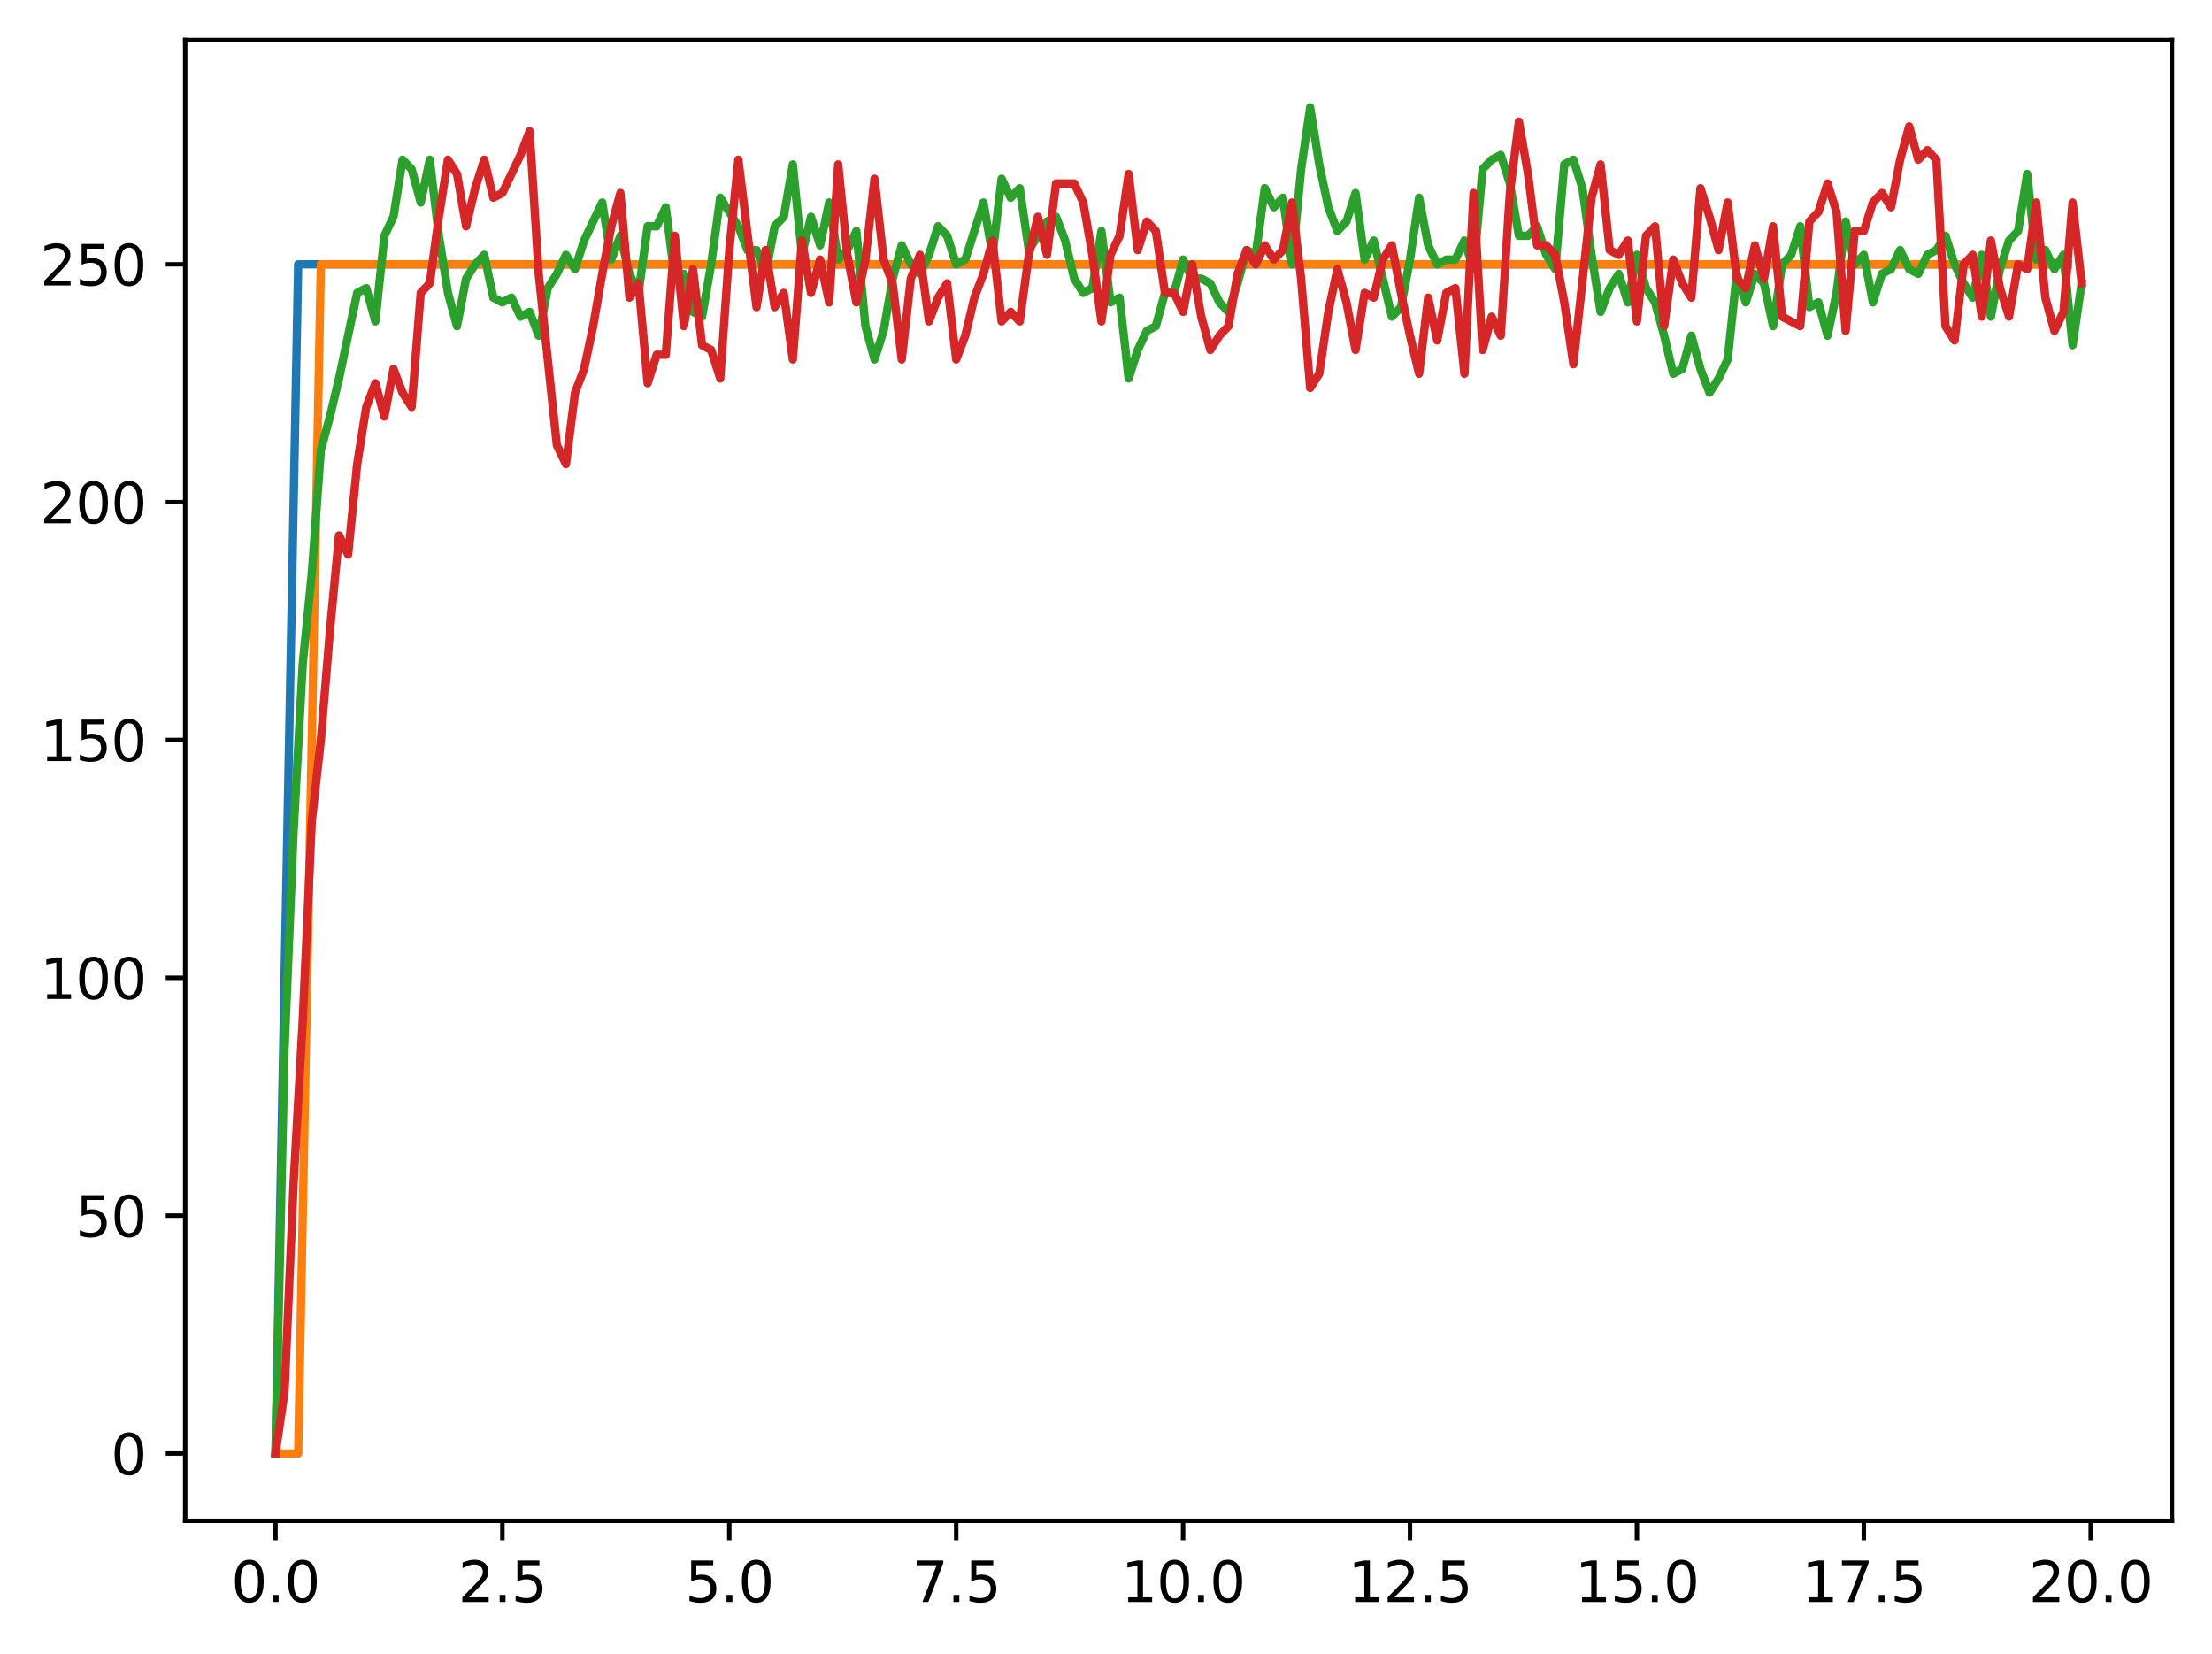 <?xml version="1.0" encoding="utf-8" standalone="no"?>
<!DOCTYPE svg PUBLIC "-//W3C//DTD SVG 1.1//EN"
  "http://www.w3.org/Graphics/SVG/1.1/DTD/svg11.dtd">
<svg xmlns:xlink="http://www.w3.org/1999/xlink" width="397.608pt" height="297.19pt" viewBox="0 0 397.608 297.19" xmlns="http://www.w3.org/2000/svg" version="1.1">
 <defs>
  <style type="text/css">*{stroke-linejoin: round; stroke-linecap: butt}</style>
 </defs>
 <g id="figure_1">
  <g id="patch_1">
   <path d="M 0 297.19 
L 397.608 297.19 
L 397.608 0 
L 0 0 
z
" style="fill: #ffffff"/>
  </g>
  <g id="axes_1">
   <g id="patch_2">
    <path d="M 33.288 273.312 
L 390.408 273.312 
L 390.408 7.2 
L 33.288 7.2 
z
" style="fill: #ffffff"/>
   </g>
   <g id="matplotlib.axis_1">
    <g id="xtick_1">
     <g id="line2d_1">
      <defs>
       <path id="m18bcd0fd19" d="M 0 0 
L 0 3.5 
" style="stroke: #000000; stroke-width: 0.8"/>
      </defs>
      <g>
       <use xlink:href="#m18bcd0fd19" x="49.52" y="273.312" style="stroke: #000000; stroke-width: 0.8"/>
      </g>
     </g>
     <g id="text_1">
      <!-- 0.0 -->
      <g transform="translate(41.569 287.91) scale(0.1 -0.1)">
       <defs>
        <path id="DejaVuSans-30" d="M 2034 4250 
Q 1547 4250 1301 3770 
Q 1056 3291 1056 2328 
Q 1056 1369 1301 889 
Q 1547 409 2034 409 
Q 2525 409 2770 889 
Q 3016 1369 3016 2328 
Q 3016 3291 2770 3770 
Q 2525 4250 2034 4250 
z
M 2034 4750 
Q 2819 4750 3233 4129 
Q 3647 3509 3647 2328 
Q 3647 1150 3233 529 
Q 2819 -91 2034 -91 
Q 1250 -91 836 529 
Q 422 1150 422 2328 
Q 422 3509 836 4129 
Q 1250 4750 2034 4750 
z
" transform="scale(0.016)"/>
        <path id="DejaVuSans-2e" d="M 684 794 
L 1344 794 
L 1344 0 
L 684 0 
L 684 794 
z
" transform="scale(0.016)"/>
       </defs>
       <use xlink:href="#DejaVuSans-30"/>
       <use xlink:href="#DejaVuSans-2e" x="63.623"/>
       <use xlink:href="#DejaVuSans-30" x="95.41"/>
      </g>
     </g>
    </g>
    <g id="xtick_2">
     <g id="line2d_2">
      <g>
       <use xlink:href="#m18bcd0fd19" x="90.306" y="273.312" style="stroke: #000000; stroke-width: 0.8"/>
      </g>
     </g>
     <g id="text_2">
      <!-- 2.5 -->
      <g transform="translate(82.354 287.91) scale(0.1 -0.1)">
       <defs>
        <path id="DejaVuSans-32" d="M 1228 531 
L 3431 531 
L 3431 0 
L 469 0 
L 469 531 
Q 828 903 1448 1529 
Q 2069 2156 2228 2338 
Q 2531 2678 2651 2914 
Q 2772 3150 2772 3378 
Q 2772 3750 2511 3984 
Q 2250 4219 1831 4219 
Q 1534 4219 1204 4116 
Q 875 4013 500 3803 
L 500 4441 
Q 881 4594 1212 4672 
Q 1544 4750 1819 4750 
Q 2544 4750 2975 4387 
Q 3406 4025 3406 3419 
Q 3406 3131 3298 2873 
Q 3191 2616 2906 2266 
Q 2828 2175 2409 1742 
Q 1991 1309 1228 531 
z
" transform="scale(0.016)"/>
        <path id="DejaVuSans-35" d="M 691 4666 
L 3169 4666 
L 3169 4134 
L 1269 4134 
L 1269 2991 
Q 1406 3038 1543 3061 
Q 1681 3084 1819 3084 
Q 2600 3084 3056 2656 
Q 3513 2228 3513 1497 
Q 3513 744 3044 326 
Q 2575 -91 1722 -91 
Q 1428 -91 1123 -41 
Q 819 9 494 109 
L 494 744 
Q 775 591 1075 516 
Q 1375 441 1709 441 
Q 2250 441 2565 725 
Q 2881 1009 2881 1497 
Q 2881 1984 2565 2268 
Q 2250 2553 1709 2553 
Q 1456 2553 1204 2497 
Q 953 2441 691 2322 
L 691 4666 
z
" transform="scale(0.016)"/>
       </defs>
       <use xlink:href="#DejaVuSans-32"/>
       <use xlink:href="#DejaVuSans-2e" x="63.623"/>
       <use xlink:href="#DejaVuSans-35" x="95.41"/>
      </g>
     </g>
    </g>
    <g id="xtick_3">
     <g id="line2d_3">
      <g>
       <use xlink:href="#m18bcd0fd19" x="131.092" y="273.312" style="stroke: #000000; stroke-width: 0.8"/>
      </g>
     </g>
     <g id="text_3">
      <!-- 5.0 -->
      <g transform="translate(123.14 287.91) scale(0.1 -0.1)">
       <use xlink:href="#DejaVuSans-35"/>
       <use xlink:href="#DejaVuSans-2e" x="63.623"/>
       <use xlink:href="#DejaVuSans-30" x="95.41"/>
      </g>
     </g>
    </g>
    <g id="xtick_4">
     <g id="line2d_4">
      <g>
       <use xlink:href="#m18bcd0fd19" x="171.877" y="273.312" style="stroke: #000000; stroke-width: 0.8"/>
      </g>
     </g>
     <g id="text_4">
      <!-- 7.5 -->
      <g transform="translate(163.926 287.91) scale(0.1 -0.1)">
       <defs>
        <path id="DejaVuSans-37" d="M 525 4666 
L 3525 4666 
L 3525 4397 
L 1831 0 
L 1172 0 
L 2766 4134 
L 525 4134 
L 525 4666 
z
" transform="scale(0.016)"/>
       </defs>
       <use xlink:href="#DejaVuSans-37"/>
       <use xlink:href="#DejaVuSans-2e" x="63.623"/>
       <use xlink:href="#DejaVuSans-35" x="95.41"/>
      </g>
     </g>
    </g>
    <g id="xtick_5">
     <g id="line2d_5">
      <g>
       <use xlink:href="#m18bcd0fd19" x="212.663" y="273.312" style="stroke: #000000; stroke-width: 0.8"/>
      </g>
     </g>
     <g id="text_5">
      <!-- 10.0 -->
      <g transform="translate(201.53 287.91) scale(0.1 -0.1)">
       <defs>
        <path id="DejaVuSans-31" d="M 794 531 
L 1825 531 
L 1825 4091 
L 703 3866 
L 703 4441 
L 1819 4666 
L 2450 4666 
L 2450 531 
L 3481 531 
L 3481 0 
L 794 0 
L 794 531 
z
" transform="scale(0.016)"/>
       </defs>
       <use xlink:href="#DejaVuSans-31"/>
       <use xlink:href="#DejaVuSans-30" x="63.623"/>
       <use xlink:href="#DejaVuSans-2e" x="127.246"/>
       <use xlink:href="#DejaVuSans-30" x="159.033"/>
      </g>
     </g>
    </g>
    <g id="xtick_6">
     <g id="line2d_6">
      <g>
       <use xlink:href="#m18bcd0fd19" x="253.449" y="273.312" style="stroke: #000000; stroke-width: 0.8"/>
      </g>
     </g>
     <g id="text_6">
      <!-- 12.5 -->
      <g transform="translate(242.316 287.91) scale(0.1 -0.1)">
       <use xlink:href="#DejaVuSans-31"/>
       <use xlink:href="#DejaVuSans-32" x="63.623"/>
       <use xlink:href="#DejaVuSans-2e" x="127.246"/>
       <use xlink:href="#DejaVuSans-35" x="159.033"/>
      </g>
     </g>
    </g>
    <g id="xtick_7">
     <g id="line2d_7">
      <g>
       <use xlink:href="#m18bcd0fd19" x="294.235" y="273.312" style="stroke: #000000; stroke-width: 0.8"/>
      </g>
     </g>
     <g id="text_7">
      <!-- 15.0 -->
      <g transform="translate(283.102 287.91) scale(0.1 -0.1)">
       <use xlink:href="#DejaVuSans-31"/>
       <use xlink:href="#DejaVuSans-35" x="63.623"/>
       <use xlink:href="#DejaVuSans-2e" x="127.246"/>
       <use xlink:href="#DejaVuSans-30" x="159.033"/>
      </g>
     </g>
    </g>
    <g id="xtick_8">
     <g id="line2d_8">
      <g>
       <use xlink:href="#m18bcd0fd19" x="335.02" y="273.312" style="stroke: #000000; stroke-width: 0.8"/>
      </g>
     </g>
     <g id="text_8">
      <!-- 17.5 -->
      <g transform="translate(323.888 287.91) scale(0.1 -0.1)">
       <use xlink:href="#DejaVuSans-31"/>
       <use xlink:href="#DejaVuSans-37" x="63.623"/>
       <use xlink:href="#DejaVuSans-2e" x="127.246"/>
       <use xlink:href="#DejaVuSans-35" x="159.033"/>
      </g>
     </g>
    </g>
    <g id="xtick_9">
     <g id="line2d_9">
      <g>
       <use xlink:href="#m18bcd0fd19" x="375.806" y="273.312" style="stroke: #000000; stroke-width: 0.8"/>
      </g>
     </g>
     <g id="text_9">
      <!-- 20.0 -->
      <g transform="translate(364.673 287.91) scale(0.1 -0.1)">
       <use xlink:href="#DejaVuSans-32"/>
       <use xlink:href="#DejaVuSans-30" x="63.623"/>
       <use xlink:href="#DejaVuSans-2e" x="127.246"/>
       <use xlink:href="#DejaVuSans-30" x="159.033"/>
      </g>
     </g>
    </g>
   </g>
   <g id="matplotlib.axis_2">
    <g id="ytick_1">
     <g id="line2d_10">
      <defs>
       <path id="m2b1fb865cb" d="M 0 0 
L -3.5 0 
" style="stroke: #000000; stroke-width: 0.8"/>
      </defs>
      <g>
       <use xlink:href="#m2b1fb865cb" x="33.288" y="261.216" style="stroke: #000000; stroke-width: 0.8"/>
      </g>
     </g>
     <g id="text_10">
      <!-- 0 -->
      <g transform="translate(19.925 265.015) scale(0.1 -0.1)">
       <use xlink:href="#DejaVuSans-30"/>
      </g>
     </g>
    </g>
    <g id="ytick_2">
     <g id="line2d_11">
      <g>
       <use xlink:href="#m2b1fb865cb" x="33.288" y="218.474" style="stroke: #000000; stroke-width: 0.8"/>
      </g>
     </g>
     <g id="text_11">
      <!-- 50 -->
      <g transform="translate(13.562 222.273) scale(0.1 -0.1)">
       <use xlink:href="#DejaVuSans-35"/>
       <use xlink:href="#DejaVuSans-30" x="63.623"/>
      </g>
     </g>
    </g>
    <g id="ytick_3">
     <g id="line2d_12">
      <g>
       <use xlink:href="#m2b1fb865cb" x="33.288" y="175.732" style="stroke: #000000; stroke-width: 0.8"/>
      </g>
     </g>
     <g id="text_12">
      <!-- 100 -->
      <g transform="translate(7.2 179.531) scale(0.1 -0.1)">
       <use xlink:href="#DejaVuSans-31"/>
       <use xlink:href="#DejaVuSans-30" x="63.623"/>
       <use xlink:href="#DejaVuSans-30" x="127.246"/>
      </g>
     </g>
    </g>
    <g id="ytick_4">
     <g id="line2d_13">
      <g>
       <use xlink:href="#m2b1fb865cb" x="33.288" y="132.99" style="stroke: #000000; stroke-width: 0.8"/>
      </g>
     </g>
     <g id="text_13">
      <!-- 150 -->
      <g transform="translate(7.2 136.789) scale(0.1 -0.1)">
       <use xlink:href="#DejaVuSans-31"/>
       <use xlink:href="#DejaVuSans-35" x="63.623"/>
       <use xlink:href="#DejaVuSans-30" x="127.246"/>
      </g>
     </g>
    </g>
    <g id="ytick_5">
     <g id="line2d_14">
      <g>
       <use xlink:href="#m2b1fb865cb" x="33.288" y="90.248" style="stroke: #000000; stroke-width: 0.8"/>
      </g>
     </g>
     <g id="text_14">
      <!-- 200 -->
      <g transform="translate(7.2 94.047) scale(0.1 -0.1)">
       <use xlink:href="#DejaVuSans-32"/>
       <use xlink:href="#DejaVuSans-30" x="63.623"/>
       <use xlink:href="#DejaVuSans-30" x="127.246"/>
      </g>
     </g>
    </g>
    <g id="ytick_6">
     <g id="line2d_15">
      <g>
       <use xlink:href="#m2b1fb865cb" x="33.288" y="47.506" style="stroke: #000000; stroke-width: 0.8"/>
      </g>
     </g>
     <g id="text_15">
      <!-- 250 -->
      <g transform="translate(7.2 51.305) scale(0.1 -0.1)">
       <use xlink:href="#DejaVuSans-32"/>
       <use xlink:href="#DejaVuSans-35" x="63.623"/>
       <use xlink:href="#DejaVuSans-30" x="127.246"/>
      </g>
     </g>
    </g>
   </g>
   <g id="line2d_16">
    <path d="M 49.52 261.216 
L 53.599 47.506 
L 57.677 47.506 
L 61.756 47.506 
L 65.835 47.506 
L 69.913 47.506 
L 73.992 47.506 
L 78.07 47.506 
L 82.149 47.506 
L 86.227 47.506 
L 90.306 47.506 
L 94.385 47.506 
L 98.463 47.506 
L 102.542 47.506 
L 106.62 47.506 
L 110.699 47.506 
L 114.777 47.506 
L 118.856 47.506 
L 122.935 47.506 
L 127.013 47.506 
L 131.092 47.506 
L 135.17 47.506 
L 139.249 47.506 
L 143.327 47.506 
L 147.406 47.506 
L 151.485 47.506 
L 155.563 47.506 
L 159.642 47.506 
L 163.72 47.506 
L 167.799 47.506 
L 171.877 47.506 
L 175.956 47.506 
L 180.035 47.506 
L 184.113 47.506 
L 188.192 47.506 
L 192.27 47.506 
L 196.349 47.506 
L 200.427 47.506 
L 204.506 47.506 
L 208.585 47.506 
L 212.663 47.506 
L 216.742 47.506 
L 220.82 47.506 
L 224.899 47.506 
L 228.978 47.506 
L 233.056 47.506 
L 237.135 47.506 
L 241.213 47.506 
L 245.292 47.506 
L 249.37 47.506 
L 253.449 47.506 
L 257.528 47.506 
L 261.606 47.506 
L 265.685 47.506 
L 269.763 47.506 
L 273.842 47.506 
L 277.92 47.506 
L 281.999 47.506 
L 286.078 47.506 
L 290.156 47.506 
L 294.235 47.506 
L 298.313 47.506 
L 302.392 47.506 
L 306.47 47.506 
L 310.549 47.506 
L 314.628 47.506 
L 318.706 47.506 
L 322.785 47.506 
L 326.863 47.506 
L 330.942 47.506 
L 335.02 47.506 
L 339.099 47.506 
L 343.178 47.506 
L 347.256 47.506 
L 351.335 47.506 
L 355.413 47.506 
L 359.492 47.506 
L 363.57 47.506 
L 367.649 47.506 
L 371.728 47.506 
" clip-path="url(#p2bf0fda735)" style="fill: none; stroke: #1f77b4; stroke-width: 1.5; stroke-linecap: square"/>
   </g>
   <g id="line2d_17">
    <path d="M 49.52 261.216 
L 53.599 261.216 
L 57.677 47.506 
L 61.756 47.506 
L 65.835 47.506 
L 69.913 47.506 
L 73.992 47.506 
L 78.07 47.506 
L 82.149 47.506 
L 86.227 47.506 
L 90.306 47.506 
L 94.385 47.506 
L 98.463 47.506 
L 102.542 47.506 
L 106.62 47.506 
L 110.699 47.506 
L 114.777 47.506 
L 118.856 47.506 
L 122.935 47.506 
L 127.013 47.506 
L 131.092 47.506 
L 135.17 47.506 
L 139.249 47.506 
L 143.327 47.506 
L 147.406 47.506 
L 151.485 47.506 
L 155.563 47.506 
L 159.642 47.506 
L 163.72 47.506 
L 167.799 47.506 
L 171.877 47.506 
L 175.956 47.506 
L 180.035 47.506 
L 184.113 47.506 
L 188.192 47.506 
L 192.27 47.506 
L 196.349 47.506 
L 200.427 47.506 
L 204.506 47.506 
L 208.585 47.506 
L 212.663 47.506 
L 216.742 47.506 
L 220.82 47.506 
L 224.899 47.506 
L 228.978 47.506 
L 233.056 47.506 
L 237.135 47.506 
L 241.213 47.506 
L 245.292 47.506 
L 249.37 47.506 
L 253.449 47.506 
L 257.528 47.506 
L 261.606 47.506 
L 265.685 47.506 
L 269.763 47.506 
L 273.842 47.506 
L 277.92 47.506 
L 281.999 47.506 
L 286.078 47.506 
L 290.156 47.506 
L 294.235 47.506 
L 298.313 47.506 
L 302.392 47.506 
L 306.47 47.506 
L 310.549 47.506 
L 314.628 47.506 
L 318.706 47.506 
L 322.785 47.506 
L 326.863 47.506 
L 330.942 47.506 
L 335.02 47.506 
L 339.099 47.506 
L 343.178 47.506 
L 347.256 47.506 
L 351.335 47.506 
L 355.413 47.506 
L 359.492 47.506 
L 363.57 47.506 
L 367.649 47.506 
L 371.728 47.506 
" clip-path="url(#p2bf0fda735)" style="fill: none; stroke: #ff7f0e; stroke-width: 1.5; stroke-linecap: square"/>
   </g>
   <g id="line2d_18">
    <path d="M 49.52 261.216 
L 51.152 188.555 
L 52.783 149.232 
L 54.415 119.312 
L 56.046 103.07 
L 57.677 80.845 
L 59.309 74.861 
L 60.94 68.022 
L 64.203 52.635 
L 65.835 51.78 
L 67.466 57.764 
L 69.097 42.377 
L 70.729 38.957 
L 72.36 28.699 
L 73.992 30.409 
L 75.623 36.393 
L 77.255 28.699 
L 78.886 42.377 
L 80.517 52.635 
L 82.149 58.619 
L 83.78 50.07 
L 85.412 47.506 
L 87.043 45.796 
L 88.675 53.49 
L 90.306 54.344 
L 91.937 53.49 
L 93.569 56.909 
L 95.2 56.054 
L 96.832 60.328 
L 98.463 51.78 
L 100.095 49.215 
L 101.726 45.796 
L 103.357 48.361 
L 104.989 43.232 
L 108.252 36.393 
L 109.883 46.651 
L 111.515 42.377 
L 113.146 49.215 
L 114.777 52.635 
L 116.409 40.667 
L 118.04 40.667 
L 119.672 37.248 
L 121.303 50.07 
L 122.935 49.215 
L 124.566 56.054 
L 126.197 56.909 
L 127.829 47.506 
L 129.46 35.538 
L 132.723 40.667 
L 134.355 44.941 
L 135.986 44.941 
L 137.617 49.215 
L 139.249 40.667 
L 140.88 38.957 
L 142.512 29.554 
L 144.143 45.796 
L 145.775 38.957 
L 147.406 44.086 
L 149.037 36.393 
L 150.669 46.651 
L 152.3 44.941 
L 153.932 41.522 
L 155.563 58.619 
L 157.195 64.603 
L 158.826 59.474 
L 160.457 50.07 
L 162.089 44.086 
L 163.72 47.506 
L 165.352 49.215 
L 166.983 45.796 
L 168.615 40.667 
L 170.246 42.377 
L 171.877 47.506 
L 173.509 46.651 
L 176.772 36.393 
L 178.403 45.796 
L 180.035 32.119 
L 181.666 35.538 
L 183.297 33.828 
L 184.929 44.941 
L 188.192 39.812 
L 189.823 38.957 
L 191.455 43.232 
L 193.086 50.07 
L 194.717 52.635 
L 196.349 51.78 
L 197.98 41.522 
L 199.612 54.344 
L 201.243 53.49 
L 202.875 68.022 
L 204.506 62.893 
L 206.137 59.474 
L 207.769 58.619 
L 209.4 52.635 
L 211.032 52.635 
L 212.663 46.651 
L 214.295 50.07 
L 215.926 50.07 
L 217.558 50.925 
L 219.189 54.344 
L 220.82 56.054 
L 222.452 50.925 
L 224.083 44.941 
L 225.715 45.796 
L 227.346 33.828 
L 228.978 37.248 
L 230.609 35.538 
L 232.24 47.506 
L 233.872 30.409 
L 235.503 19.296 
L 237.135 29.554 
L 238.766 37.248 
L 240.398 41.522 
L 242.029 39.812 
L 243.66 34.683 
L 245.292 46.651 
L 246.923 43.232 
L 250.186 56.909 
L 251.818 55.199 
L 253.449 46.651 
L 255.08 35.538 
L 256.712 44.086 
L 258.343 47.506 
L 259.975 46.651 
L 261.606 46.651 
L 263.238 43.232 
L 264.869 48.361 
L 266.5 30.409 
L 268.132 28.699 
L 269.763 27.844 
L 271.395 32.973 
L 273.026 42.377 
L 274.658 42.377 
L 276.289 40.667 
L 277.92 45.796 
L 279.552 48.361 
L 281.183 29.554 
L 282.815 28.699 
L 284.446 33.828 
L 286.078 45.796 
L 287.709 56.054 
L 289.34 51.78 
L 290.972 49.215 
L 292.603 54.344 
L 294.235 45.796 
L 295.866 51.78 
L 297.498 54.344 
L 299.129 60.328 
L 300.76 67.167 
L 302.392 66.312 
L 304.023 60.328 
L 305.655 66.312 
L 307.286 70.586 
L 308.918 68.022 
L 310.549 64.603 
L 312.18 49.215 
L 313.812 54.344 
L 315.443 49.215 
L 317.075 50.925 
L 318.706 58.619 
L 320.338 47.506 
L 321.969 45.796 
L 323.6 40.667 
L 325.232 55.199 
L 326.863 54.344 
L 328.495 60.328 
L 330.126 52.635 
L 331.758 39.812 
L 333.389 47.506 
L 335.02 45.796 
L 336.652 54.344 
L 338.283 49.215 
L 339.915 48.361 
L 341.546 44.941 
L 343.178 48.361 
L 344.809 49.215 
L 346.44 45.796 
L 348.072 44.941 
L 349.703 42.377 
L 351.335 47.506 
L 352.966 50.925 
L 354.598 53.49 
L 356.229 45.796 
L 357.86 56.909 
L 359.492 48.361 
L 361.123 43.232 
L 362.755 41.522 
L 364.386 31.264 
L 366.018 46.651 
L 367.649 44.941 
L 369.28 48.361 
L 370.912 45.796 
L 372.543 62.038 
L 374.175 50.925 
L 374.175 50.925 
" clip-path="url(#p2bf0fda735)" style="fill: none; stroke: #2ca02c; stroke-width: 1.5; stroke-linecap: square"/>
   </g>
   <g id="line2d_19">
    <path d="M 49.52 261.216 
L 51.152 250.103 
L 52.783 212.49 
L 54.415 183.425 
L 56.046 147.522 
L 57.677 132.99 
L 59.309 113.329 
L 60.94 96.232 
L 62.572 99.651 
L 64.203 83.409 
L 65.835 73.151 
L 67.466 68.877 
L 69.097 74.861 
L 70.729 66.312 
L 72.36 70.586 
L 73.992 73.151 
L 75.623 52.635 
L 77.255 50.925 
L 78.886 38.957 
L 80.517 28.699 
L 82.149 31.264 
L 83.78 40.667 
L 85.412 33.828 
L 87.043 28.699 
L 88.675 35.538 
L 90.306 34.683 
L 93.569 27.844 
L 95.2 23.57 
L 96.832 49.215 
L 100.095 79.99 
L 101.726 83.409 
L 103.357 70.586 
L 104.989 66.312 
L 106.62 58.619 
L 108.252 49.215 
L 109.883 40.667 
L 111.515 34.683 
L 113.146 53.49 
L 114.777 50.925 
L 116.409 68.877 
L 118.04 63.748 
L 119.672 63.748 
L 121.303 42.377 
L 122.935 58.619 
L 124.566 48.361 
L 126.197 62.038 
L 127.829 62.893 
L 129.46 68.022 
L 131.092 44.941 
L 132.723 28.699 
L 135.986 55.199 
L 137.617 44.941 
L 139.249 55.199 
L 140.88 52.635 
L 142.512 64.603 
L 144.143 43.232 
L 145.775 52.635 
L 147.406 46.651 
L 149.037 54.344 
L 150.669 29.554 
L 152.3 45.796 
L 153.932 54.344 
L 155.563 46.651 
L 157.195 32.119 
L 158.826 46.651 
L 160.457 50.925 
L 162.089 64.603 
L 163.72 50.07 
L 165.352 45.796 
L 166.983 57.764 
L 168.615 53.49 
L 170.246 50.925 
L 171.877 64.603 
L 173.509 60.328 
L 175.14 53.49 
L 176.772 49.215 
L 178.403 43.232 
L 180.035 57.764 
L 181.666 56.054 
L 183.297 57.764 
L 184.929 45.796 
L 186.56 38.957 
L 188.192 45.796 
L 189.823 32.973 
L 193.086 32.973 
L 194.717 36.393 
L 196.349 45.796 
L 197.98 57.764 
L 199.612 45.796 
L 201.243 42.377 
L 202.875 31.264 
L 204.506 44.941 
L 206.137 39.812 
L 207.769 41.522 
L 209.4 52.635 
L 211.032 52.635 
L 212.663 56.054 
L 214.295 47.506 
L 215.926 56.909 
L 217.558 62.893 
L 219.189 60.328 
L 220.82 58.619 
L 222.452 49.215 
L 224.083 44.941 
L 225.715 47.506 
L 227.346 44.086 
L 228.978 46.651 
L 230.609 44.941 
L 232.24 36.393 
L 233.872 50.07 
L 235.503 69.732 
L 237.135 67.167 
L 238.766 56.054 
L 240.398 48.361 
L 242.029 54.344 
L 243.66 62.893 
L 245.292 52.635 
L 246.923 53.49 
L 248.555 46.651 
L 250.186 44.086 
L 251.818 52.635 
L 253.449 60.328 
L 255.08 67.167 
L 256.712 53.49 
L 258.343 61.183 
L 259.975 52.635 
L 261.606 51.78 
L 263.238 67.167 
L 264.869 34.683 
L 266.5 62.893 
L 268.132 56.909 
L 269.763 60.328 
L 271.395 34.683 
L 273.026 21.861 
L 274.658 31.264 
L 276.289 44.086 
L 277.92 44.086 
L 279.552 45.796 
L 281.183 54.344 
L 282.815 65.457 
L 286.078 35.538 
L 287.709 29.554 
L 289.34 44.941 
L 290.972 45.796 
L 292.603 43.232 
L 294.235 57.764 
L 295.866 42.377 
L 297.498 40.667 
L 299.129 58.619 
L 300.76 46.651 
L 302.392 50.925 
L 304.023 53.49 
L 305.655 33.828 
L 307.286 38.957 
L 308.918 44.941 
L 310.549 36.393 
L 312.18 50.07 
L 313.812 51.78 
L 315.443 44.086 
L 317.075 50.07 
L 318.706 40.667 
L 320.338 56.909 
L 323.6 58.619 
L 325.232 39.812 
L 326.863 38.103 
L 328.495 32.973 
L 330.126 38.103 
L 331.758 59.474 
L 333.389 41.522 
L 335.02 41.522 
L 336.652 36.393 
L 338.283 34.683 
L 339.915 37.248 
L 341.546 28.699 
L 343.178 22.715 
L 344.809 28.699 
L 346.44 26.99 
L 348.072 28.699 
L 349.703 58.619 
L 351.335 61.183 
L 352.966 47.506 
L 354.598 45.796 
L 356.229 56.909 
L 357.86 43.232 
L 359.492 51.78 
L 361.123 56.909 
L 362.755 47.506 
L 364.386 48.361 
L 366.018 36.393 
L 367.649 53.49 
L 369.28 59.474 
L 370.912 56.054 
L 372.543 36.393 
L 374.175 50.925 
L 374.175 50.925 
" clip-path="url(#p2bf0fda735)" style="fill: none; stroke: #d62728; stroke-width: 1.5; stroke-linecap: square"/>
   </g>
   <g id="patch_3">
    <path d="M 33.288 273.312 
L 33.288 7.2 
" style="fill: none; stroke: #000000; stroke-width: 0.8; stroke-linejoin: miter; stroke-linecap: square"/>
   </g>
   <g id="patch_4">
    <path d="M 390.408 273.312 
L 390.408 7.2 
" style="fill: none; stroke: #000000; stroke-width: 0.8; stroke-linejoin: miter; stroke-linecap: square"/>
   </g>
   <g id="patch_5">
    <path d="M 33.288 273.312 
L 390.408 273.312 
" style="fill: none; stroke: #000000; stroke-width: 0.8; stroke-linejoin: miter; stroke-linecap: square"/>
   </g>
   <g id="patch_6">
    <path d="M 33.288 7.2 
L 390.408 7.2 
" style="fill: none; stroke: #000000; stroke-width: 0.8; stroke-linejoin: miter; stroke-linecap: square"/>
   </g>
  </g>
 </g>
 <defs>
  <clipPath id="p2bf0fda735">
   <rect x="33.288" y="7.2" width="357.12" height="266.112"/>
  </clipPath>
 </defs>
</svg>
